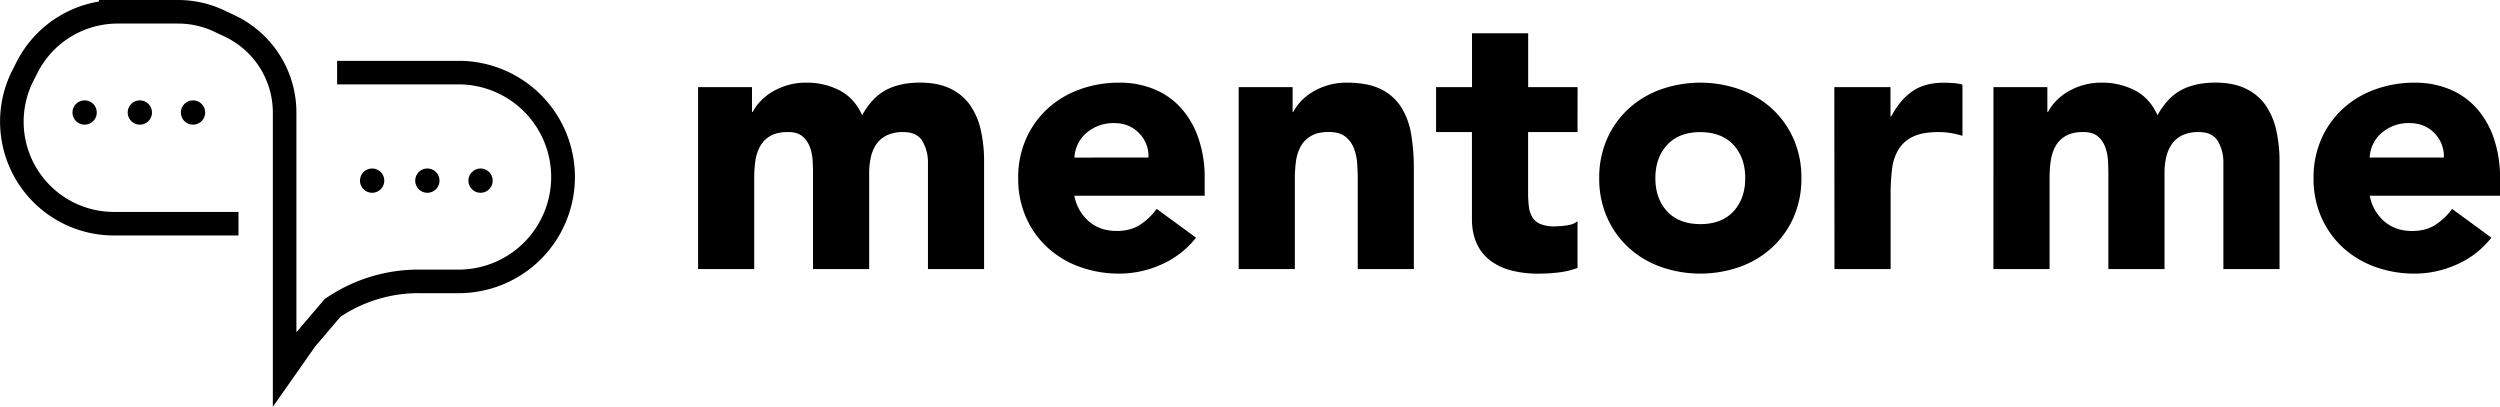 <svg id="Layer_1" data-name="Layer 1" xmlns="http://www.w3.org/2000/svg" viewBox="0 0 1653.82 269.11"><title>Full logo [Black]</title><path d="M180.49,269.11V74.47a55.58,55.58,0,0,0-31.86-50.25l-7-3.32a55.8,55.8,0,0,0-23.7-5.31H78a59.42,59.42,0,0,0-53.19,32.6l-2.66,5.22a59.69,59.69,0,0,0,53.19,86.78h82.43v15.58H75.32A75.28,75.28,0,0,1,8.24,46.34l2.66-5.23A74.92,74.92,0,0,1,65.45,1V0h52.43a71.55,71.55,0,0,1,30.35,6.8l7.05,3.33a71.11,71.11,0,0,1,40.8,64.34V219.78l18.65-21.91.84-.58a108.47,108.47,0,0,1,62-18.94h25a61.26,61.26,0,1,0,0-122.51H223V40.25H302.6a76.85,76.85,0,1,1,0,153.69h-25a93.07,93.07,0,0,0-52.36,15.61l-16.85,19.8Z"/><circle cx="246.18" cy="119.5" r="8.05"/><circle cx="282.71" cy="119.5" r="8.05"/><circle cx="317.9" cy="119.5" r="8.05"/><circle cx="55.98" cy="74.43" r="8.05"/><circle cx="92.51" cy="74.43" r="8.05"/><circle cx="127.69" cy="74.43" r="8.05"/><path d="M461.8,57.65h35.66V74h.5a30.08,30.08,0,0,1,5-6.93,36.37,36.37,0,0,1,7.68-6.2,44,44,0,0,1,10.15-4.45,42.6,42.6,0,0,1,12.39-1.74,47.08,47.08,0,0,1,22.41,5.2q9.78,5.21,14.74,16.35,6.44-11.64,15.6-16.59t22.54-5q12.14,0,20.43,4.09A33.39,33.39,0,0,1,642,69.92a46.92,46.92,0,0,1,6.93,16.59A94.27,94.27,0,0,1,651,106.94V178H613.87V107.93a28,28,0,0,0-3.59-14.49q-3.6-6.06-12.76-6.07a24.61,24.61,0,0,0-10.77,2.11,17.75,17.75,0,0,0-6.94,5.82A24.26,24.26,0,0,0,576.1,104a47.43,47.43,0,0,0-1.12,10.4V178H537.83V114.37q0-3.21-.24-7.92a31.87,31.87,0,0,0-1.74-8.92A17,17,0,0,0,531,90.35q-3.35-3-9.78-3-7.18,0-11.64,2.61a17.71,17.71,0,0,0-6.81,6.93,28.43,28.43,0,0,0-3.1,9.78,85.3,85.3,0,0,0-.74,11.4V178H461.8Z"/><path d="M791.2,157.22a59.13,59.13,0,0,1-22.54,17.58,67.47,67.47,0,0,1-28.23,6.2,75.89,75.89,0,0,1-26.13-4.46A62.6,62.6,0,0,1,693,163.78a59.61,59.61,0,0,1-14.24-19.94,63,63,0,0,1-5.2-26,63.06,63.06,0,0,1,5.2-26A59.77,59.77,0,0,1,693,71.9a62.76,62.76,0,0,1,21.3-12.76,75.89,75.89,0,0,1,26.13-4.46,59.48,59.48,0,0,1,23.4,4.46A48.7,48.7,0,0,1,781.66,71.9a58.12,58.12,0,0,1,11.27,19.93,80.46,80.46,0,0,1,4,26v11.64H710.71a29.33,29.33,0,0,0,9.65,17q7.44,6.33,18.33,6.32,9.16,0,15.48-4.09a41.47,41.47,0,0,0,11-10.52Zm-31.45-53a21.5,21.5,0,0,0-6.2-16.1q-6.43-6.69-16.59-6.69a27.93,27.93,0,0,0-10.9,2,27.57,27.57,0,0,0-8,5.08,22.36,22.36,0,0,0-5.2,7.18,23.57,23.57,0,0,0-2.1,8.55Z"/><path d="M819.43,57.65H855.1V74h.49a30.08,30.08,0,0,1,4.95-6.93,36.37,36.37,0,0,1,7.68-6.2,43.87,43.87,0,0,1,10.16-4.45,42.48,42.48,0,0,1,12.38-1.74q14.12,0,22.79,4.34A33,33,0,0,1,927,71a48.7,48.7,0,0,1,6.57,18.08,138,138,0,0,1,1.73,22.54V178H898.19V119.08q0-5.2-.37-10.78A34,34,0,0,0,895.59,98a17.74,17.74,0,0,0-5.7-7.68q-3.84-3-11-3T867.23,90a17.71,17.71,0,0,0-6.81,6.93,28.43,28.43,0,0,0-3.1,9.78,85.3,85.3,0,0,0-.74,11.4V178H819.43Z"/><path d="M1043.57,87.37h-32.69V127.5a75.72,75.72,0,0,0,.49,9,18.22,18.22,0,0,0,2.23,7.06,11.21,11.21,0,0,0,5.33,4.58,23.64,23.64,0,0,0,9.53,1.61,64.82,64.82,0,0,0,7.8-.62q4.83-.61,7.31-2.85v31a56.25,56.25,0,0,1-12.88,3,117.86,117.86,0,0,1-13.13.75,71.39,71.39,0,0,1-17.33-2,39.44,39.44,0,0,1-13.87-6.31,29.65,29.65,0,0,1-9.29-11.27q-3.35-6.93-3.34-16.84V87.37H950V57.65h23.78V22h37.15V57.65h32.69Z"/><path d="M1057.93,117.84a63.22,63.22,0,0,1,5.2-26,60.05,60.05,0,0,1,14.24-19.93,62.9,62.9,0,0,1,21.31-12.76,78.75,78.75,0,0,1,52.25,0,62.86,62.86,0,0,1,21.3,12.76,59.77,59.77,0,0,1,14.24,19.93,63.06,63.06,0,0,1,5.2,26,63,63,0,0,1-5.2,26,59.61,59.61,0,0,1-14.24,19.94,62.7,62.7,0,0,1-21.3,12.76,78.75,78.75,0,0,1-52.25,0,62.74,62.74,0,0,1-21.31-12.76,59.89,59.89,0,0,1-14.24-19.94A63.11,63.11,0,0,1,1057.93,117.84Zm37.15,0q0,13.62,7.81,22t21.91,8.42q14.13,0,21.92-8.42t7.8-22q0-13.62-7.8-22t-21.92-8.43q-14.11,0-21.91,8.43T1095.08,117.84Z"/><path d="M1213.46,57.65h37.15V77h.5q5.94-11.14,14.12-16.71t20.55-5.58c2.15,0,4.3.09,6.44.25a32.82,32.82,0,0,1,6,1V89.85a56.7,56.7,0,0,0-7.8-1.85,50.9,50.9,0,0,0-8-.63q-10.65,0-16.84,3a22.41,22.41,0,0,0-9.54,8.29,31.45,31.45,0,0,0-4.33,12.76,122.46,122.46,0,0,0-1,16.35V178h-37.15Z"/><path d="M1318.72,57.65h35.67V74h.49a30.15,30.15,0,0,1,5-6.93,36.06,36.06,0,0,1,7.67-6.2,44.06,44.06,0,0,1,10.16-4.45,42.48,42.48,0,0,1,12.38-1.74,47.15,47.15,0,0,1,22.42,5.2q9.78,5.21,14.73,16.35,6.43-11.64,15.61-16.59t22.53-5q12.14,0,20.44,4.09a33.36,33.36,0,0,1,13.12,11.15,47.11,47.11,0,0,1,6.94,16.59,94.91,94.91,0,0,1,2.1,20.43V178h-37.15V107.93a28,28,0,0,0-3.59-14.49q-3.59-6.06-12.75-6.07a24.62,24.62,0,0,0-10.78,2.11,17.64,17.64,0,0,0-6.93,5.82A24.27,24.27,0,0,0,1433,104a47.43,47.43,0,0,0-1.11,10.4V178h-37.15V114.37c0-2.14-.09-4.78-.25-7.92a31.87,31.87,0,0,0-1.73-8.92,17,17,0,0,0-4.83-7.18q-3.35-3-9.79-3c-4.79,0-8.66.87-11.64,2.61a17.71,17.71,0,0,0-6.81,6.93,28.2,28.2,0,0,0-3.09,9.78,83.64,83.64,0,0,0-.75,11.4V178h-37.15Z"/><path d="M1648.12,157.22a59.13,59.13,0,0,1-22.54,17.58,67.47,67.47,0,0,1-28.23,6.2,75.89,75.89,0,0,1-26.13-4.46,62.79,62.79,0,0,1-21.3-12.76,59.75,59.75,0,0,1-14.24-19.94,63,63,0,0,1-5.2-26,63.06,63.06,0,0,1,5.2-26,59.91,59.91,0,0,1,14.24-19.93,63,63,0,0,1,21.3-12.76,75.89,75.89,0,0,1,26.13-4.46,59.48,59.48,0,0,1,23.4,4.46,48.82,48.82,0,0,1,17.84,12.76,58.27,58.27,0,0,1,11.26,19.93,80.19,80.19,0,0,1,4,26v11.64h-86.19a29.34,29.34,0,0,0,9.66,17q7.43,6.33,18.32,6.32,9.17,0,15.48-4.09a41.5,41.5,0,0,0,11-10.52Zm-31.45-53a21.53,21.53,0,0,0-6.19-16.1q-6.45-6.69-16.6-6.69a27.09,27.09,0,0,0-19,7.06,22.52,22.52,0,0,0-5.2,7.18,23.77,23.77,0,0,0-2.1,8.55Z"/></svg>